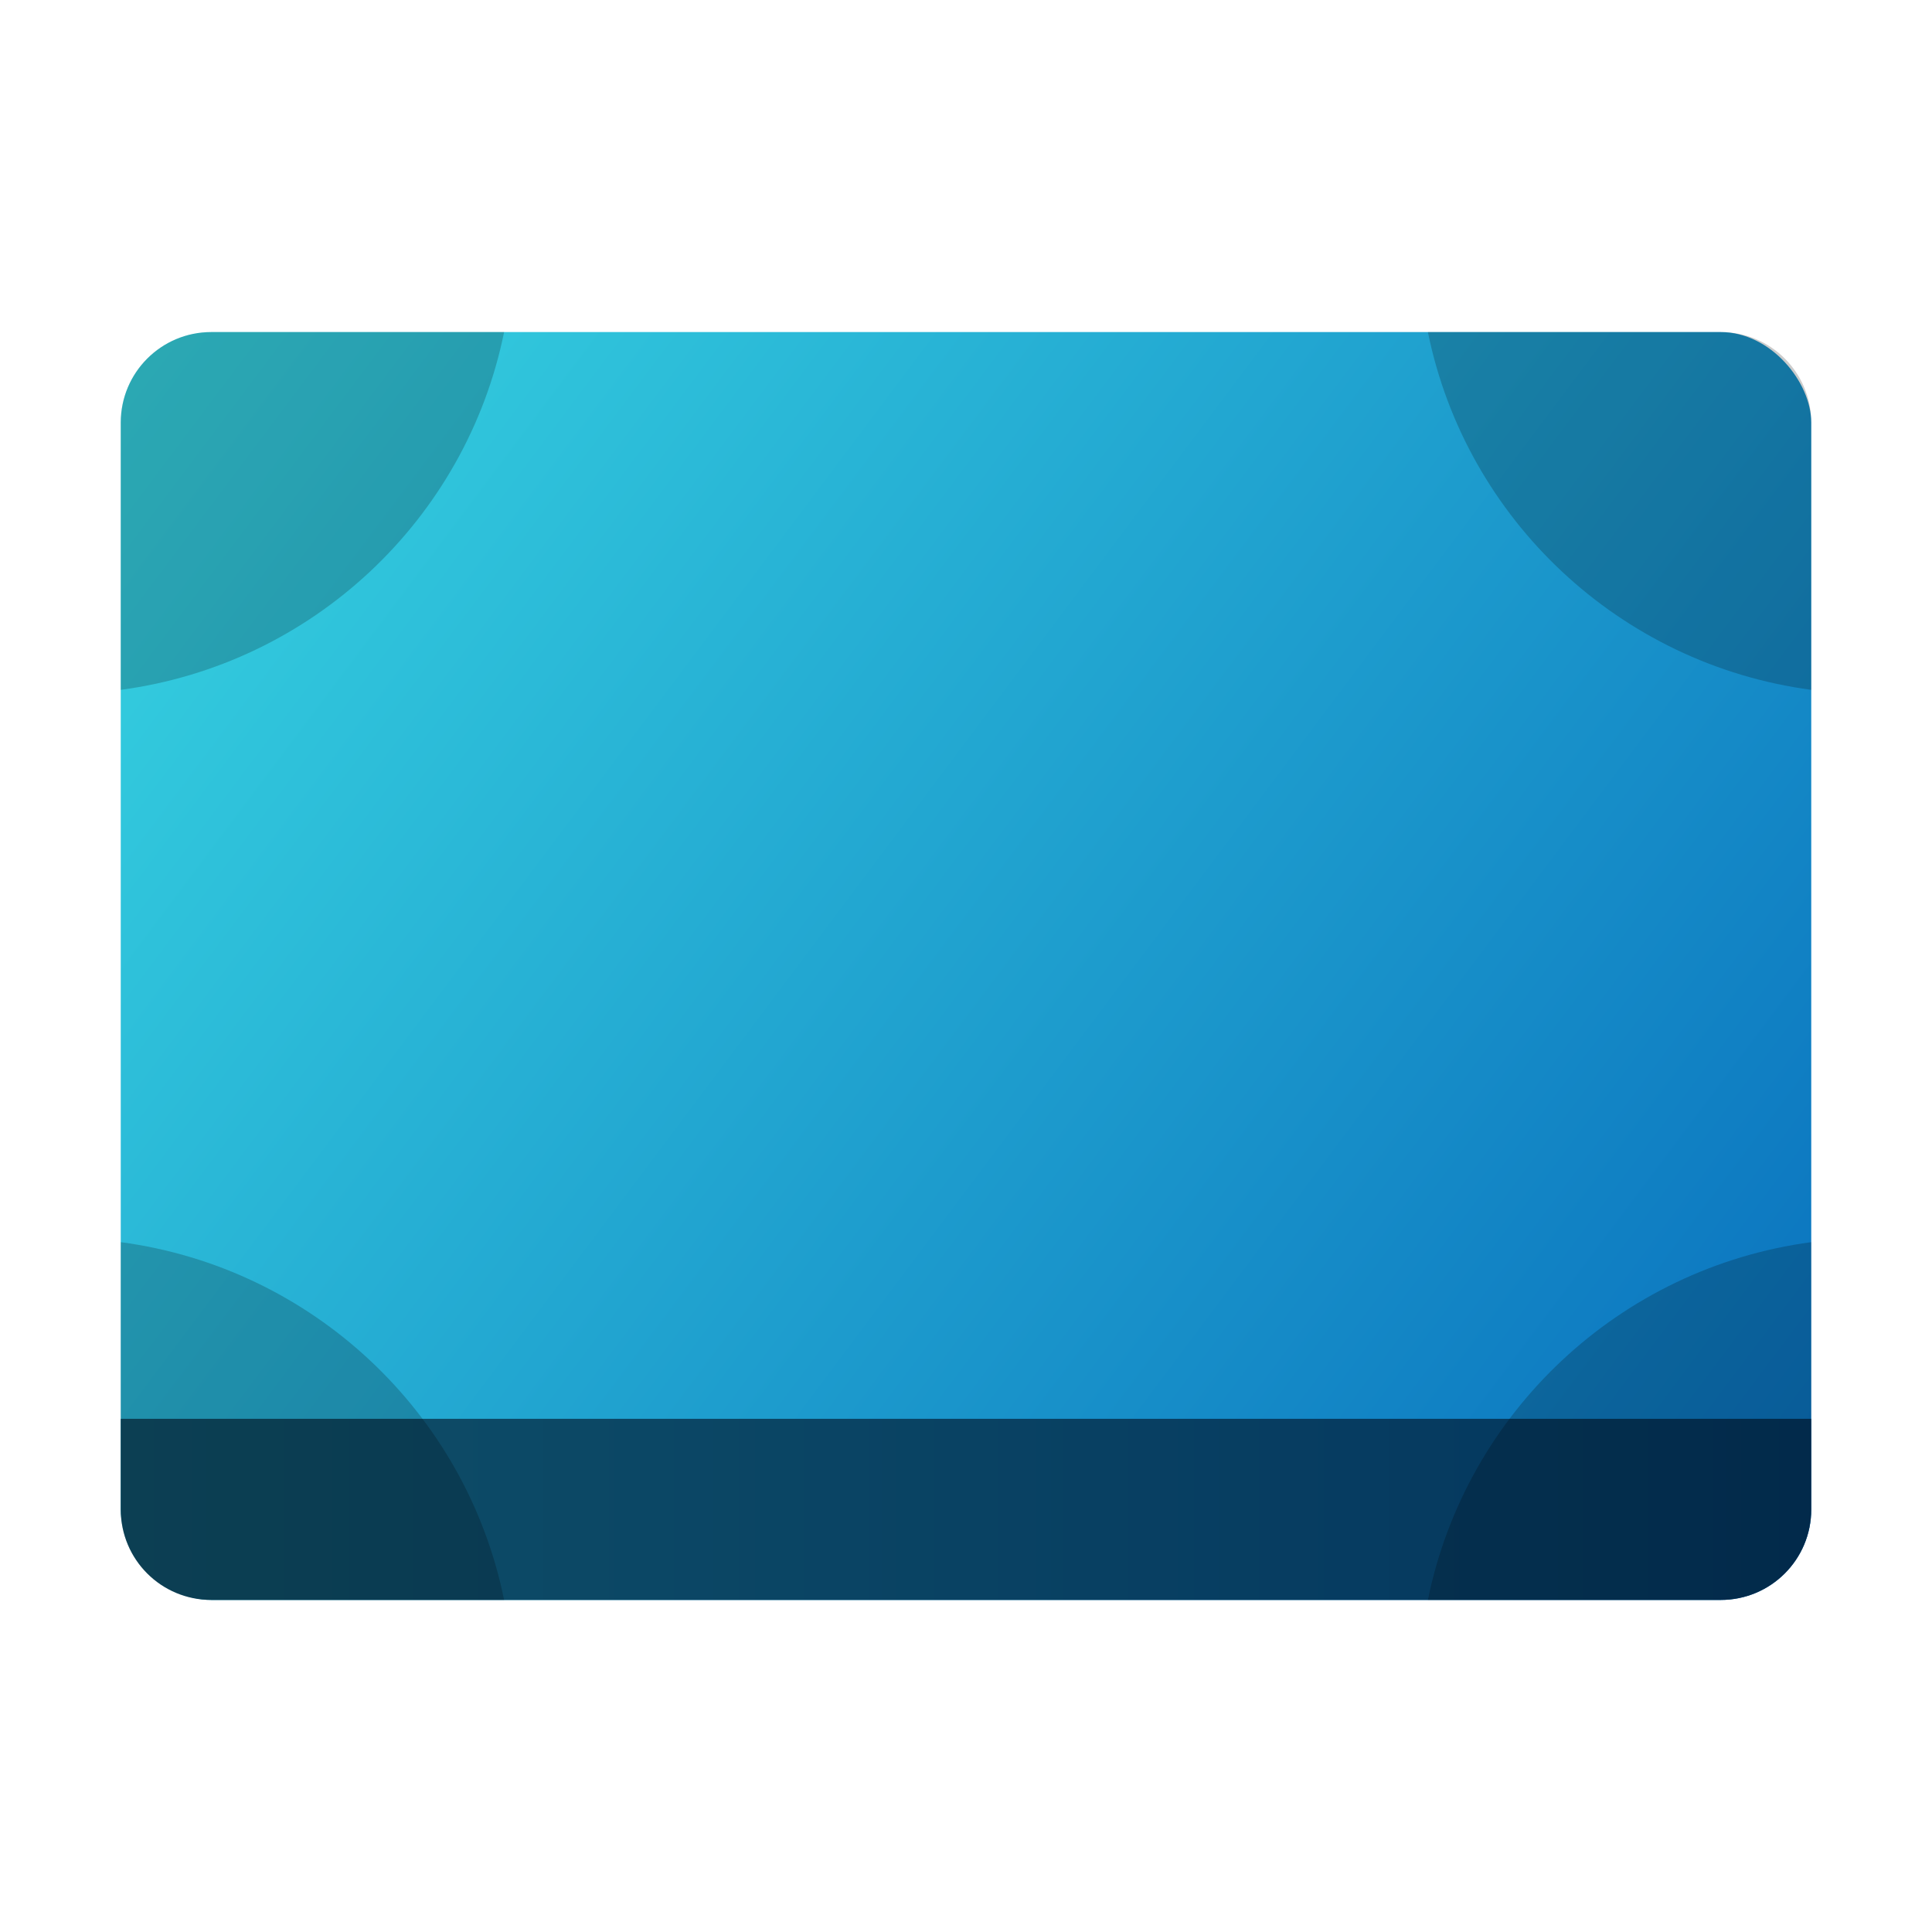 <?xml version="1.0" encoding="UTF-8" standalone="no"?>
<!-- Created with Inkscape (http://www.inkscape.org/) -->

<svg
   width="64"
   height="64"
   viewBox="0 0 64 64"
   version="1.1"
   id="svg1015"
   inkscape:version="1.2.1 (9c6d41e410, 2022-07-14, custom)"
   sodipodi:docname="preferences-system-hotcorners.svg"
   xmlns:inkscape="http://www.inkscape.org/namespaces/inkscape"
   xmlns:sodipodi="http://sodipodi.sourceforge.net/DTD/sodipodi-0.dtd"
   xmlns:xlink="http://www.w3.org/1999/xlink"
   xmlns="http://www.w3.org/2000/svg"
   xmlns:svg="http://www.w3.org/2000/svg">
  <sodipodi:namedview
     id="namedview1017"
     pagecolor="#ffffff"
     bordercolor="#000000"
     borderopacity="0.25"
     inkscape:showpageshadow="2"
     inkscape:pageopacity="0.0"
     inkscape:pagecheckerboard="0"
     inkscape:deskcolor="#d1d1d1"
     inkscape:document-units="px"
     showgrid="false"
     inkscape:zoom="12.921875"
     inkscape:cx="31.961306"
     inkscape:cy="32"
     inkscape:window-width="1920"
     inkscape:window-height="1029"
     inkscape:window-x="0"
     inkscape:window-y="0"
     inkscape:window-maximized="1"
     inkscape:current-layer="svg1015" />
  <defs
     id="defs1012">
    <linearGradient
       inkscape:collect="always"
       xlink:href="#linearGradient11972"
       id="linearGradient1924"
       x1="0.529"
       y1="1.587"
       x2="7.938"
       y2="7.144"
       gradientUnits="userSpaceOnUse"
       gradientTransform="matrix(7.559,0,0,7.559,0,-1)" />
    <linearGradient
       inkscape:collect="always"
       id="linearGradient11972">
      <stop
         style="stop-color:#37d4e1;stop-opacity:1"
         offset="0"
         id="stop11968" />
      <stop
         style="stop-color:#086ebd;stop-opacity:1"
         offset="1"
         id="stop11970" />
    </linearGradient>
    <linearGradient
       inkscape:collect="always"
       xlink:href="#linearGradient1591"
       id="linearGradient1379"
       x1="0.265"
       y1="12.171"
       x2="15.081"
       y2="12.171"
       gradientUnits="userSpaceOnUse"
       gradientTransform="matrix(3.78,0,0,3.78,3,4)" />
    <linearGradient
       inkscape:collect="always"
       id="linearGradient1591">
      <stop
         style="stop-color:#0f4f68;stop-opacity:1;"
         offset="0"
         id="stop1587" />
      <stop
         style="stop-color:#03355e;stop-opacity:1"
         offset="1"
         id="stop1589" />
    </linearGradient>
  </defs>
  <rect
     style="fill:url(#linearGradient1924);fill-opacity:1;stroke-width:6;stroke-linecap:round;stroke-linejoin:round"
     id="rect1836"
     width="56"
     height="42"
     x="4"
     y="11"
     ry="3" />
  <path
     id="rect1409"
     style="fill:url(#linearGradient1379);fill-opacity:1;stroke-width:2.055;stroke-linecap:round;stroke-linejoin:round"
     d="M 4 47 L 4 50 C 4 51.662 5.338 53 7 53 L 57 53 C 58.662 53 60 51.662 60 50 L 60 47 L 4 47 z " />
  <path
     id="path934"
     style="opacity:0.2;fill:#000000;stroke-width:0.682"
     d="M 7 11 C 5.338 11 4 12.338 4 14 L 4 22.852 C 10.345 22.004 15.44 17.205 16.699 11 L 7 11 z M 47.301 11 C 48.56 17.205 53.655 22.004 60 22.852 L 60 14 C 60 12.338 58.662 11 57 11 L 47.301 11 z M 4 41.148 L 4 50 C 4 51.662 5.338 53 7 53 L 16.699 53 C 15.44 46.795 10.345 41.996 4 41.148 z M 60 41.148 C 53.655 41.996 48.56 46.795 47.301 53 L 57 53 C 58.662 53 60 51.662 60 50 L 60 41.148 z " />
</svg>
